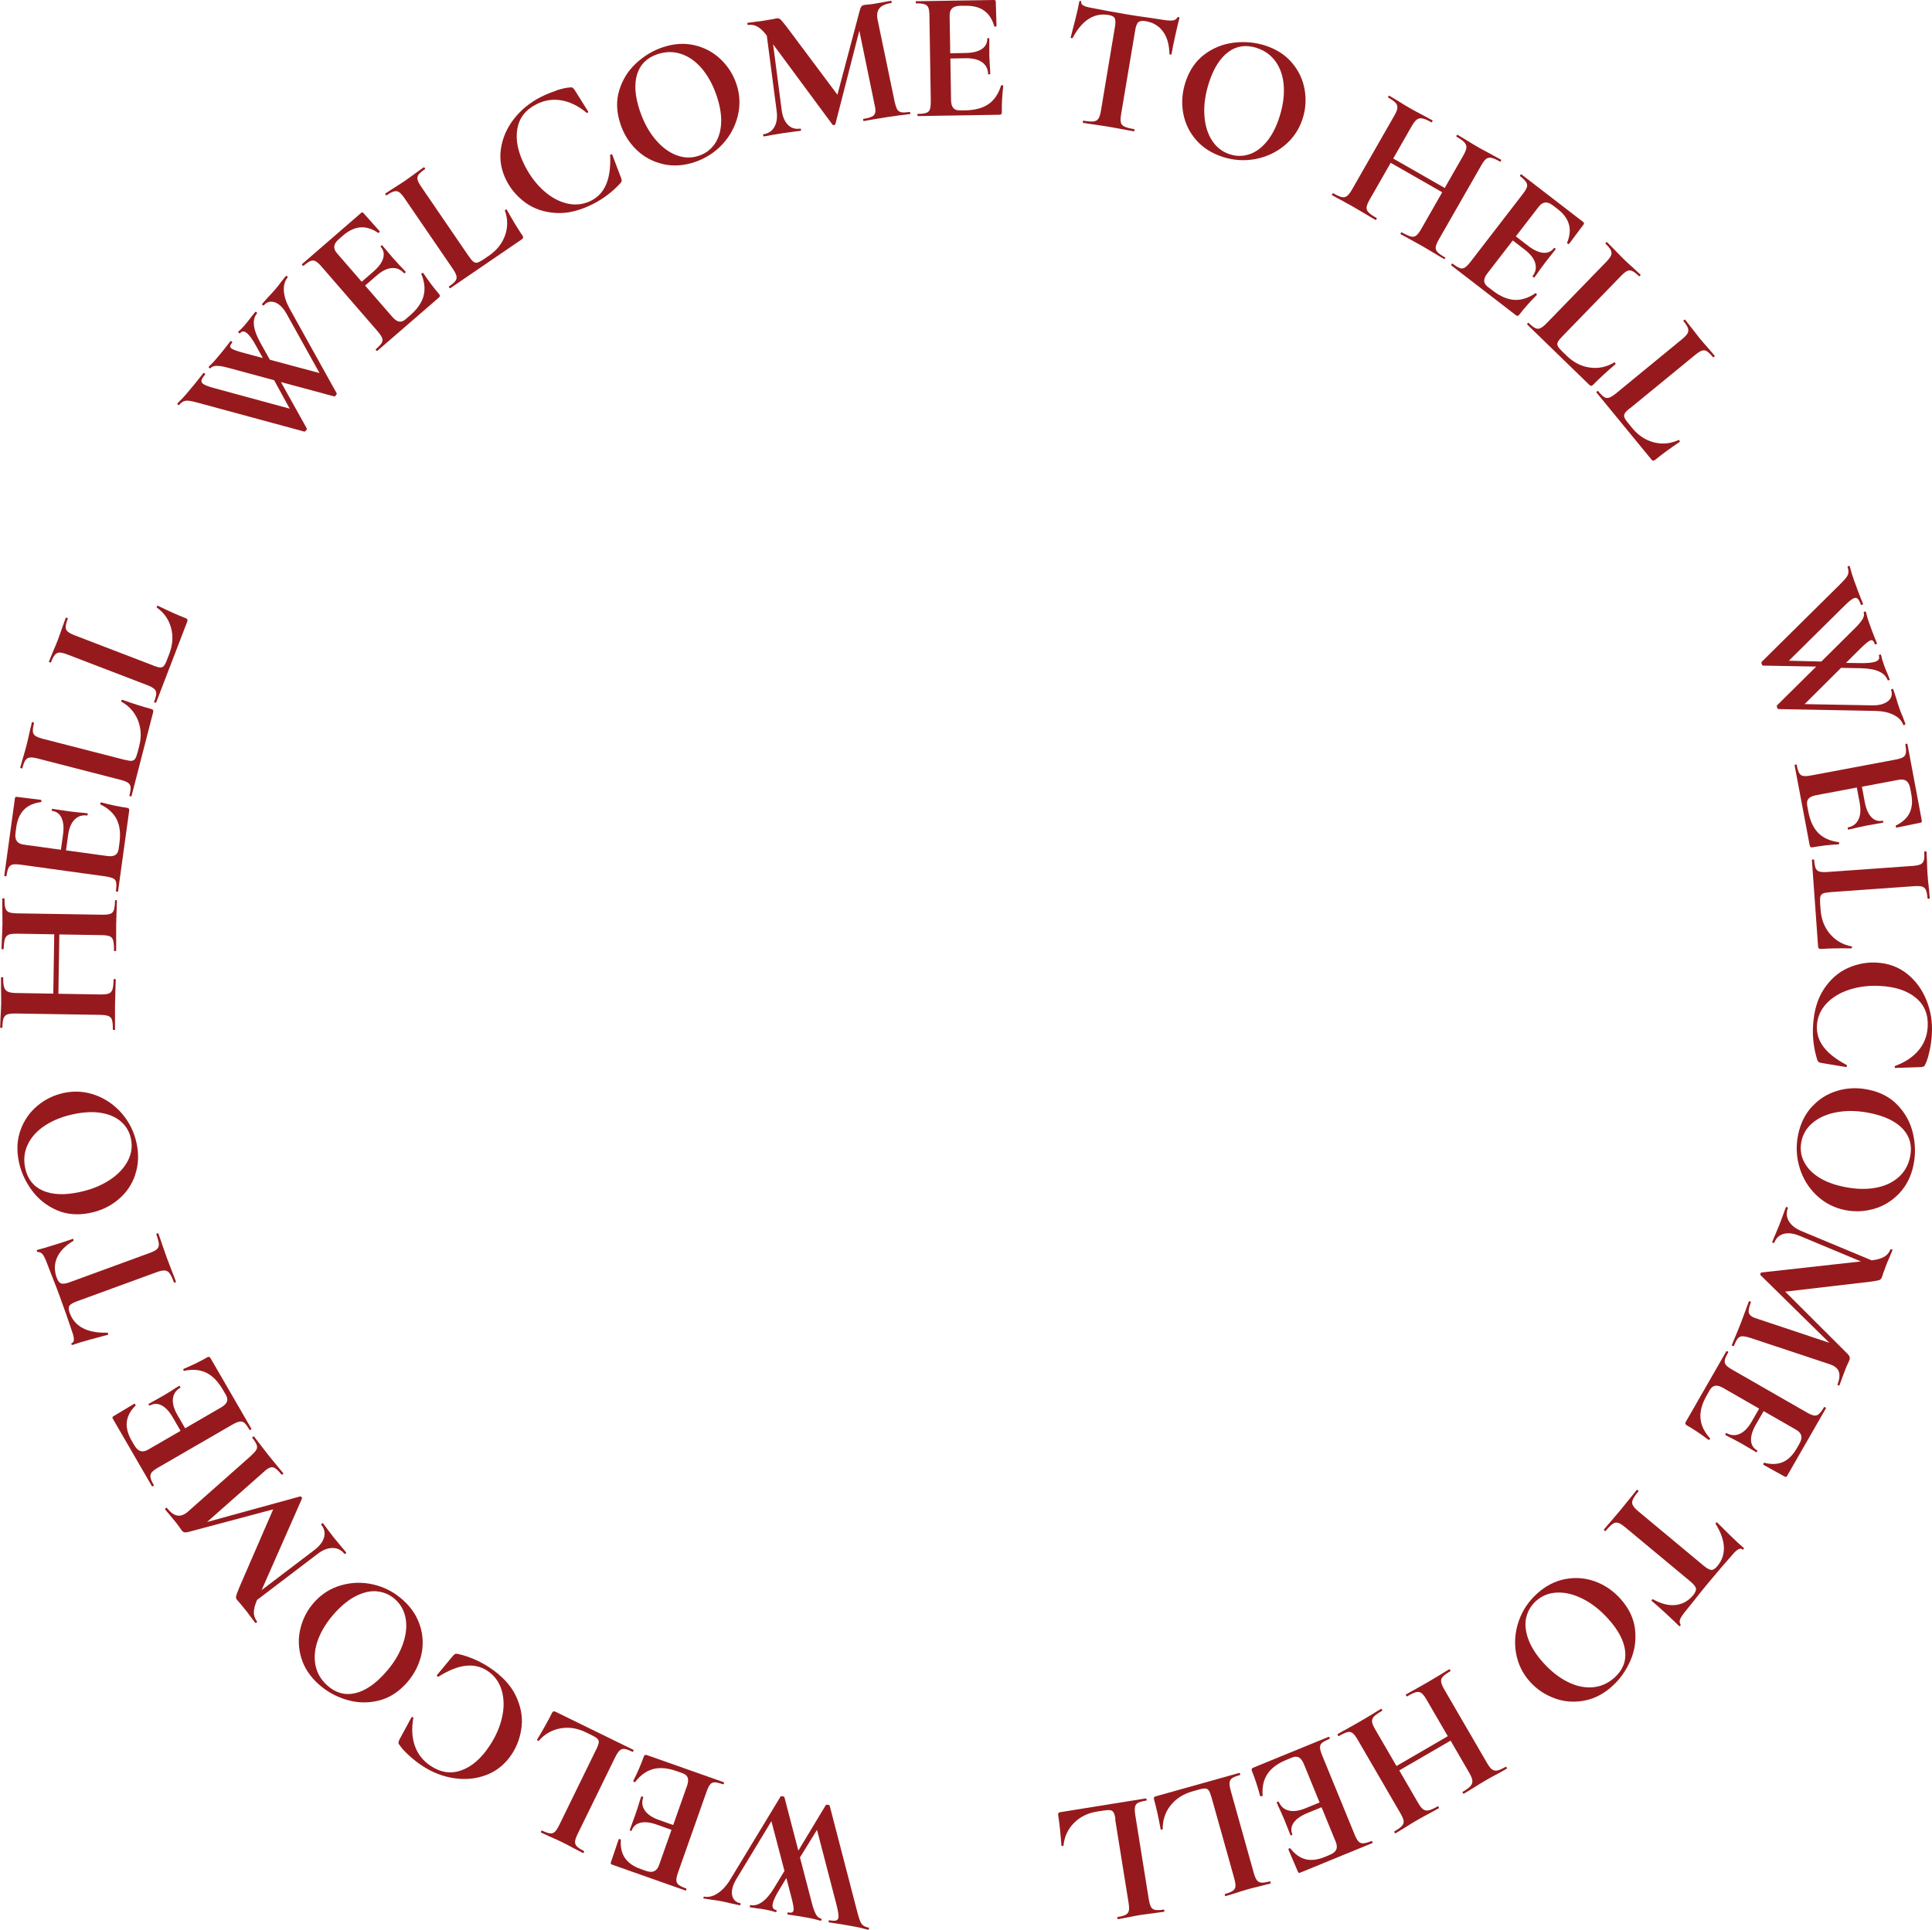 <?xml version="1.0" encoding="UTF-8"?><svg id="Layer_1" xmlns="http://www.w3.org/2000/svg" viewBox="0 0 283.89 283.63"><defs><style>.cls-1{fill:#961a1d;}</style></defs><path class="cls-1" d="M42.19,40.61c.08,.07,.11,.12,.09,.15-.43,.51-.62,1.17-.57,1.98,.05,.81,.33,1.68,.84,2.61l6.92,12.45c.04,.06,0,.16-.11,.3-.12,.14-.21,.19-.27,.16l-7.81-2.11,3.8,6.82c.04,.06,0,.16-.11,.3-.12,.14-.21,.19-.27,.16l-15.59-4.23c-.61-.17-1.07-.27-1.37-.3-.3-.03-.56,0-.77,.09s-.43,.27-.65,.53c-.04,.04-.09,.03-.18-.04-.08-.07-.11-.13-.07-.17,.17-.21,.3-.34,.39-.41,.26-.25,.58-.6,.95-1.03,.78-.92,1.43-1.7,1.94-2.36,.14-.19,.32-.42,.54-.68,.04-.04,.09-.03,.18,.04,.08,.07,.11,.13,.07,.17-.29,.34-.46,.62-.52,.82-.05,.2,0,.38,.19,.53,.23,.2,.82,.43,1.76,.68l11,2.99-2.29-4.18-6.77-1.83c-.69-.19-1.25-.28-1.66-.28-.41,0-.72,.12-.92,.35-.03,.04-.09,.03-.18-.04-.08-.07-.11-.13-.07-.17,.12-.14,.26-.29,.44-.46,.18-.17,.41-.42,.7-.77,.67-.78,1.21-1.44,1.62-1.99,.1-.15,.25-.33,.43-.55,.03-.04,.09-.03,.18,.04,.08,.07,.11,.13,.07,.17-.16,.19-.26,.35-.29,.48s.02,.25,.14,.35c.23,.2,.89,.44,1.97,.72l2.68,.72-.94-1.69c-.52-.97-.99-1.62-1.38-1.96s-.74-.34-1.03,0c-.04,.04-.09,.03-.18-.04-.08-.07-.11-.13-.07-.17,.09-.11,.21-.22,.34-.33,.13-.11,.42-.43,.86-.95,.2-.23,.42-.53,.68-.88l.63-.78s.08,0,.16,.06c.08,.07,.11,.12,.09,.15-.78,.92-.62,2.37,.48,4.35l1.39,2.49,7.3,1.96-4.83-8.69c-.3-.54-.63-.96-.98-1.26-.42-.36-.85-.54-1.28-.54s-.79,.18-1.1,.54c-.04,.04-.09,.03-.18-.04-.08-.07-.11-.13-.07-.17l.83-.93c.45-.47,.85-.91,1.2-1.32,.23-.27,.49-.6,.76-.98l.73-.9s.08,0,.16,.06Z"/><path class="cls-1" d="M61.95,40.19s.09-.06,.14-.07c.05,0,.08,0,.1,0,.78,1.18,1.55,2.2,2.31,3.07,.09,.11,.14,.21,.14,.29,0,.08-.06,.18-.18,.28l-9.02,7.81s-.1,.01-.17-.07c-.07-.08-.09-.14-.04-.18,.44-.38,.72-.69,.86-.92,.14-.24,.16-.49,.05-.74-.1-.26-.33-.59-.68-1l-8.19-9.45c-.35-.41-.65-.68-.88-.81-.23-.13-.48-.15-.75-.04-.27,.1-.61,.34-1.04,.7-.04,.04-.1,.01-.17-.07-.07-.08-.09-.14-.04-.18l8.65-7.5c.14-.12,.26-.12,.36,0l2.39,2.68s0,.08-.06,.16c-.06,.08-.12,.1-.17,.07-.9-.6-1.78-.87-2.62-.8-.85,.07-1.69,.47-2.54,1.2l-.61,.53c-.41,.35-.63,.7-.67,1.04-.04,.34,.1,.7,.42,1.06l3.61,4.16,1.69-1.47c.79-.68,1.28-1.34,1.46-1.98,.19-.64,.07-1.2-.36-1.69-.04-.04-.02-.09,.06-.16,.07-.06,.13-.08,.17-.04l1.57,1.85,.87,.96c.43,.44,.76,.79,1,1.07,.02,.03,0,.08-.09,.15-.08,.07-.13,.09-.16,.06-.48-.56-1.08-.81-1.78-.76-.71,.05-1.46,.42-2.26,1.12l-1.67,1.45,4,4.61c.34,.39,.67,.62,.98,.68,.31,.06,.64-.05,.96-.33l.67-.58c1.06-.92,1.72-1.87,1.98-2.86,.26-.99,.15-2.07-.34-3.24-.02-.03,0-.06,.05-.11Z"/><path class="cls-1" d="M68.93,37.71c.26,.39,.48,.65,.66,.77,.18,.13,.37,.17,.58,.11,.21-.06,.51-.22,.9-.48l.76-.52c1.16-.79,1.95-1.79,2.38-2.98,.43-1.2,.42-2.42-.02-3.67-.02-.03,0-.06,.06-.11,.03-.02,.07-.03,.12-.04,.05,0,.08,0,.09,.02,.87,1.56,1.64,2.83,2.31,3.81,.08,.12,.11,.22,.1,.31-.02,.09-.08,.17-.2,.25l-10.52,7.19s-.07-.01-.14-.1c-.06-.09-.08-.14-.05-.16,.48-.33,.8-.6,.96-.82,.16-.22,.21-.47,.15-.74-.07-.27-.25-.63-.56-1.08l-7.06-10.32c-.3-.45-.57-.74-.79-.9-.22-.15-.48-.19-.75-.12-.28,.07-.65,.26-1.11,.58-.03,.02-.08-.01-.14-.1-.06-.09-.08-.14-.05-.16l1.15-.75c.7-.44,1.28-.81,1.72-1.11s1-.71,1.66-1.2l1.12-.8s.1,0,.16,.09,.07,.15,.02,.18c-.46,.31-.77,.59-.94,.82-.17,.23-.21,.48-.14,.75s.26,.62,.57,1.07l6.98,10.21Z"/><path class="cls-1" d="M81.72,13.3c.83-.27,1.51-.42,2.04-.45,.17-.03,.29-.01,.37,.04,.08,.05,.18,.16,.3,.32l2,3.19s0,.1-.07,.16c-.07,.06-.13,.06-.18,0-1.19-.99-2.42-1.59-3.69-1.81-1.27-.22-2.5-.03-3.7,.59-1.59,.81-2.51,2.02-2.78,3.64-.27,1.61,.1,3.4,1.11,5.38,.75,1.47,1.68,2.7,2.78,3.68,1.1,.98,2.25,1.6,3.48,1.88,1.22,.27,2.38,.13,3.47-.42,1.03-.52,1.77-1.33,2.23-2.43,.46-1.09,.65-2.5,.58-4.23-.02-.07,.02-.12,.12-.15,.1-.03,.16-.02,.18,.03l1.31,3.45c.07,.21,.09,.35,.08,.43s-.07,.18-.18,.32c-1.16,1.26-2.49,2.27-3.99,3.04-1.96,1-3.79,1.45-5.5,1.34-1.71-.1-3.18-.6-4.41-1.47-1.23-.88-2.17-1.97-2.84-3.26-.78-1.52-1.06-3.08-.83-4.67,.23-1.59,.86-3.06,1.9-4.4,1.04-1.34,2.35-2.41,3.92-3.22,.71-.36,1.47-.68,2.3-.95Z"/><path class="cls-1" d="M97.45,24.12c-1.49-.33-2.78-1.02-3.88-2.06-1.1-1.05-1.9-2.32-2.4-3.82-.59-1.76-.65-3.41-.18-4.96,.47-1.55,1.29-2.88,2.47-3.97,1.18-1.1,2.5-1.89,3.95-2.37,1.62-.54,3.17-.64,4.66-.29,1.48,.35,2.76,1.04,3.83,2.06,1.07,1.03,1.84,2.24,2.31,3.64,.52,1.55,.59,3.12,.2,4.69-.39,1.57-1.14,2.96-2.26,4.17-1.12,1.21-2.49,2.08-4.09,2.62-1.59,.53-3.12,.63-4.61,.3Zm7.54-2.92c.57-.81,.9-1.82,.97-3.03,.07-1.21-.14-2.56-.64-4.04-.52-1.57-1.23-2.89-2.12-3.97-.89-1.08-1.91-1.82-3.05-2.21-1.14-.4-2.31-.39-3.53,.01-1.55,.52-2.55,1.5-3,2.95-.45,1.45-.32,3.22,.38,5.32,.55,1.66,1.3,3.05,2.24,4.19,.94,1.14,1.97,1.93,3.1,2.37,1.12,.44,2.24,.48,3.35,.1,.96-.32,1.72-.88,2.3-1.69Z"/><path class="cls-1" d="M133.77,16.58c.02,.11,0,.16-.03,.17-.6,.09-1.09,.16-1.45,.19l-1.98,.28-2,.33c-.34,.07-.8,.15-1.38,.24-.05,0-.09-.04-.1-.15-.02-.11,0-.16,.06-.17,.75-.11,1.24-.28,1.48-.5,.24-.22,.32-.61,.23-1.18l-.1-.45-2.23-10.83-3.52,13.73c-.02,.08-.09,.12-.2,.14-.11,.02-.18,0-.23-.07l-8.72-11.8,1.26,9.67c.13,.96,.44,1.69,.92,2.17s1.09,.67,1.82,.55c.05,0,.09,.04,.1,.15,.02,.11,0,.16-.06,.17-.48,.07-.85,.12-1.12,.15l-1.47,.2-1.68,.28c-.28,.06-.66,.13-1.14,.2-.05,0-.09-.04-.1-.15-.02-.11,0-.16,.06-.17,.73-.11,1.27-.48,1.61-1.09,.34-.62,.45-1.4,.32-2.34l-1.45-11.09-.03-.02c-.46-.6-.9-1.03-1.33-1.27-.43-.24-.89-.33-1.39-.25-.05,0-.09-.04-.1-.15-.02-.11,0-.16,.06-.17l1.26-.17c.25-.02,.57-.06,.96-.12l1.41-.24c.16-.04,.36-.08,.61-.12,.23-.04,.42,.02,.57,.16s.44,.49,.87,1.04l7.49,10.02,3.29-12.41c.07-.27,.15-.46,.25-.57,.1-.12,.25-.19,.44-.22,.16-.02,.34-.04,.55-.06,.21-.01,.44-.04,.71-.08l1.57-.27c.25-.06,.6-.12,1.06-.19,.05,0,.09,.04,.1,.15,.02,.11,0,.16-.06,.17-.84,.13-1.42,.39-1.74,.79-.32,.4-.41,.95-.27,1.65l2.5,12.02c.12,.55,.25,.94,.38,1.17,.14,.23,.34,.38,.61,.43,.27,.05,.68,.03,1.23-.05,.04,0,.06,.05,.08,.15Z"/><path class="cls-1" d="M147.2,12.51c.05,0,.1,.01,.15,.04,.05,.03,.07,.05,.07,.07-.16,1.41-.23,2.69-.21,3.84,0,.14-.02,.25-.08,.31s-.16,.1-.32,.1l-11.93,.19c-.05,0-.08-.05-.08-.16,0-.11,.02-.16,.08-.16,.58,0,.99-.06,1.25-.16,.26-.09,.43-.27,.52-.54,.09-.26,.12-.66,.12-1.2l-.2-12.5c0-.54-.06-.94-.15-1.19-.09-.25-.28-.42-.55-.52-.27-.09-.69-.14-1.24-.13-.05,0-.08-.05-.08-.16s.02-.16,.08-.16L146.05,0c.18,0,.27,.08,.27,.24l.11,3.59s-.05,.06-.15,.08-.16,0-.18-.05c-.3-1.04-.8-1.81-1.5-2.3-.69-.49-1.6-.73-2.71-.71h-.81c-.54,.02-.93,.15-1.18,.38-.25,.24-.37,.6-.36,1.09l.09,5.51,2.24-.04c1.04-.02,1.84-.21,2.39-.58,.55-.37,.82-.88,.81-1.53,0-.05,.05-.08,.15-.08,.1,0,.15,.02,.15,.08v2.43l.06,1.3c.05,.61,.07,1.1,.08,1.46,0,.04-.05,.05-.16,.06-.11,0-.16-.02-.16-.05-.01-.74-.3-1.31-.88-1.73-.57-.41-1.39-.61-2.45-.59l-2.21,.04,.1,6.1c0,.52,.11,.91,.32,1.16,.2,.25,.52,.37,.95,.36h.89c1.4-.04,2.52-.34,3.36-.93,.84-.59,1.44-1.49,1.82-2.7,0-.04,.04-.05,.11-.06Z"/><path class="cls-1" d="M157.62,5.57c-.03,.05-.08,.06-.17,.04s-.13-.06-.12-.12c.19-.7,.42-1.6,.7-2.72,.28-1.11,.46-1.95,.56-2.52,.01-.09,.07-.12,.17-.11,.1,.02,.14,.07,.12,.16-.07,.39,.41,.67,1.42,.84,1.52,.31,3.3,.63,5.34,.98,1.05,.18,2.16,.34,3.34,.5l1.82,.28c.67,.11,1.17,.15,1.5,.11,.33-.04,.55-.18,.69-.43,.03-.07,.09-.09,.19-.08,.1,.02,.14,.06,.13,.13-.14,.52-.34,1.37-.6,2.53-.26,1.16-.45,2.1-.57,2.81,0,.05-.06,.07-.15,.06-.09-.02-.14-.05-.15-.11-.04-1.41-.36-2.52-.98-3.33-.61-.81-1.45-1.3-2.52-1.48-.51-.09-.88-.03-1.08,.16-.21,.19-.36,.6-.46,1.22l-2.06,12.28c-.09,.55-.11,.96-.04,1.23,.06,.27,.24,.47,.53,.61,.29,.14,.76,.26,1.42,.37,.05,0,.07,.07,.05,.17s-.05,.16-.11,.15c-.64-.11-1.14-.2-1.51-.28l-2.21-.4-2.16-.33c-.38-.04-.89-.12-1.55-.23-.05,0-.07-.07-.05-.17,.02-.11,.05-.16,.11-.15,.64,.11,1.12,.14,1.45,.11,.33-.04,.57-.17,.73-.41,.16-.24,.28-.62,.37-1.16l2.06-12.33c.1-.6,.09-1.03-.03-1.27s-.43-.4-.93-.48c-2.11-.35-3.86,.77-5.25,3.36Z"/><path class="cls-1" d="M175.77,20.58c-1-1.14-1.64-2.46-1.91-3.96-.27-1.49-.16-3,.32-4.5,.57-1.77,1.5-3.14,2.79-4.11s2.74-1.55,4.34-1.74,3.13-.05,4.59,.42c1.63,.52,2.94,1.36,3.93,2.52,.99,1.16,1.61,2.47,1.87,3.93,.26,1.46,.16,2.9-.29,4.3-.5,1.56-1.37,2.86-2.61,3.9-1.24,1.04-2.67,1.71-4.29,2.03-1.62,.31-3.24,.21-4.85-.31-1.59-.51-2.89-1.34-3.9-2.48Zm7.8,2.1c.94-.31,1.8-.94,2.57-1.87,.77-.93,1.4-2.15,1.87-3.64,.5-1.58,.72-3.06,.63-4.46-.08-1.4-.46-2.59-1.15-3.59s-1.63-1.69-2.85-2.08c-1.56-.5-2.95-.3-4.16,.61-1.22,.91-2.16,2.41-2.84,4.52-.53,1.66-.76,3.23-.67,4.7,.08,1.47,.45,2.72,1.1,3.74,.65,1.02,1.53,1.71,2.64,2.07,.96,.31,1.91,.31,2.85,0Z"/><path class="cls-1" d="M212.35,37.97c-.05,.09-.1,.13-.15,.1-.55-.31-.98-.57-1.3-.77l-1.79-1.06-2.12-1.18c-.29-.15-.68-.36-1.16-.63-.05-.03-.04-.09,0-.18s.1-.13,.15-.1c.58,.33,1.02,.53,1.33,.61s.57,.03,.79-.14c.22-.17,.47-.49,.74-.97l3.08-5.39-7.57-4.33-3.08,5.39c-.27,.47-.42,.84-.46,1.12-.04,.28,.06,.54,.28,.77,.22,.23,.62,.51,1.2,.84,.03,.02,.02,.07-.03,.17s-.1,.13-.13,.11c-.55-.31-.98-.57-1.3-.77l-2.03-1.19-1.77-.98c-.32-.16-.76-.4-1.3-.71-.03-.02-.02-.07,.03-.17s.1-.13,.13-.11c.55,.31,.97,.5,1.26,.57s.55,.01,.78-.16,.47-.49,.74-.96l6.21-10.85c.27-.47,.42-.84,.45-1.11s-.05-.52-.24-.75c-.19-.22-.56-.49-1.09-.79-.05-.03-.04-.09,0-.18,.05-.09,.1-.13,.15-.1l1.25,.75c.7,.44,1.27,.79,1.71,1.04,.59,.34,1.29,.72,2.09,1.13l1.3,.71s.02,.07-.03,.17-.1,.13-.13,.11c-.56-.32-1-.51-1.32-.57-.32-.06-.59,0-.83,.17s-.48,.49-.75,.96l-2.72,4.76,7.57,4.33,2.72-4.76c.27-.47,.42-.84,.46-1.12,.04-.28-.05-.54-.26-.79s-.61-.53-1.18-.86c-.05-.03-.04-.09,0-.18s.1-.13,.15-.1l1.14,.68c.76,.48,1.46,.9,2.08,1.25,.42,.24,1.03,.57,1.83,.99l1.33,.73s.04,.09,0,.18-.1,.13-.15,.1c-.53-.3-.95-.49-1.26-.55s-.57,0-.78,.16-.45,.49-.72,.96l-6.21,10.85c-.27,.47-.42,.84-.47,1.12-.04,.28,.04,.52,.24,.75,.21,.22,.58,.49,1.13,.8,.05,.03,.04,.09,0,.18Z"/><path class="cls-1" d="M225.72,43.14s.07,.07,.09,.12c.02,.05,.02,.08,.01,.09-1,1-1.85,1.96-2.55,2.87-.09,.11-.17,.18-.25,.2s-.19-.02-.31-.12l-9.45-7.29s-.03-.09,.03-.18c.07-.09,.12-.11,.16-.08,.46,.35,.82,.57,1.08,.66,.26,.09,.51,.06,.74-.1,.23-.15,.51-.44,.84-.87l7.63-9.9c.33-.43,.54-.77,.62-1.02,.08-.25,.05-.5-.11-.75s-.45-.54-.89-.88c-.04-.03-.03-.09,.04-.18,.07-.09,.12-.11,.16-.08l9.07,6.99c.14,.11,.16,.23,.07,.36l-2.15,2.88s-.08,.02-.17-.03c-.09-.05-.12-.1-.11-.15,.41-1,.5-1.91,.26-2.73s-.79-1.57-1.68-2.25l-.64-.49c-.43-.33-.81-.48-1.15-.45-.34,.03-.66,.24-.96,.62l-3.36,4.36,1.78,1.37c.83,.64,1.57,.98,2.23,1.04,.66,.06,1.19-.17,1.59-.69,.03-.04,.09-.03,.17,.03s.1,.11,.07,.15l-1.5,1.91-.77,1.04c-.35,.51-.63,.9-.85,1.19-.02,.03-.08,0-.16-.06-.09-.07-.12-.11-.1-.14,.45-.58,.58-1.22,.39-1.9-.19-.68-.71-1.35-1.55-1.99l-1.75-1.35-3.73,4.83c-.32,.41-.48,.78-.47,1.1,0,.32,.18,.61,.52,.88l.71,.54c1.11,.86,2.18,1.32,3.2,1.38,1.02,.06,2.06-.27,3.11-.98,.02-.03,.06-.02,.12,.02Z"/><path class="cls-1" d="M229.53,49.48c-.33,.34-.54,.6-.63,.8-.09,.2-.09,.4,0,.59,.1,.2,.32,.46,.65,.78l.66,.64c1.01,.98,2.14,1.56,3.4,1.73,1.26,.18,2.45-.07,3.59-.75,.03-.03,.06-.01,.12,.04,.03,.02,.04,.06,.06,.11s.01,.08,0,.1c-1.36,1.17-2.45,2.17-3.28,3.03-.1,.1-.2,.16-.28,.16-.09,0-.19-.05-.29-.15l-9.14-8.88s0-.08,.07-.15c.08-.08,.13-.1,.15-.08,.41,.4,.75,.66,1,.78s.5,.12,.75,0c.25-.12,.57-.37,.94-.76l8.71-8.97c.38-.39,.62-.71,.72-.96,.1-.25,.09-.5-.03-.76-.12-.26-.39-.58-.79-.97-.03-.02,0-.08,.07-.15s.13-.1,.15-.08l.97,.98c.57,.6,1.05,1.09,1.43,1.47,.39,.38,.89,.84,1.51,1.39l1.01,.94s.02,.1-.05,.17-.13,.1-.17,.06c-.4-.39-.73-.64-1-.76-.26-.12-.52-.11-.76,.01-.25,.12-.56,.38-.93,.77l-8.61,8.87Z"/><path class="cls-1" d="M239.46,60.02c-.36,.3-.6,.54-.71,.73-.11,.19-.13,.38-.06,.59,.08,.21,.26,.49,.56,.85l.58,.71c.89,1.09,1.95,1.79,3.18,2.11,1.23,.32,2.44,.21,3.65-.34,.03-.02,.06,0,.11,.05,.02,.03,.04,.07,.05,.12s0,.08,0,.1c-1.48,1-2.68,1.88-3.6,2.64-.11,.09-.21,.13-.3,.12-.09,0-.18-.07-.27-.18l-8.08-9.85s0-.08,.09-.14c.08-.07,.14-.09,.16-.06,.37,.45,.67,.74,.9,.89s.48,.17,.75,.08c.26-.09,.61-.31,1.02-.65l9.66-7.93c.42-.34,.69-.63,.82-.87,.13-.24,.15-.49,.06-.76-.09-.27-.32-.62-.67-1.05-.02-.03,0-.08,.09-.14,.08-.07,.14-.09,.16-.06l.85,1.08c.5,.66,.92,1.2,1.26,1.62,.34,.42,.79,.94,1.34,1.55l.89,1.05s0,.1-.07,.17c-.08,.07-.14,.08-.18,.04-.35-.43-.66-.72-.9-.87-.25-.15-.5-.17-.76-.07-.26,.1-.6,.32-1.01,.66l-9.56,7.84Z"/><path class="cls-1" d="M279.85,106.56c-.1,.04-.16,.04-.17,0-.22-.63-.7-1.12-1.43-1.49s-1.62-.56-2.68-.58l-14.24-.27c-.07,0-.14-.07-.2-.24-.06-.17-.06-.28,0-.32l5.75-5.69-7.81-.14c-.07,0-.14-.07-.2-.24-.06-.17-.06-.28,0-.32l11.48-11.36c.45-.45,.77-.79,.95-1.04,.18-.25,.28-.48,.31-.71,.02-.23-.02-.5-.13-.83-.02-.05,.02-.09,.13-.13,.1-.04,.16-.03,.18,.02,.09,.25,.14,.44,.16,.54,.09,.35,.22,.8,.42,1.34,.4,1.14,.76,2.09,1.07,2.86,.09,.21,.2,.48,.31,.81,.02,.05-.02,.09-.13,.13s-.16,.03-.18-.02c-.15-.42-.3-.71-.45-.86-.15-.15-.33-.18-.55-.11-.29,.1-.78,.49-1.47,1.18l-8.11,8.02,4.77,.12,4.98-4.94c.51-.5,.87-.94,1.08-1.3,.21-.36,.26-.68,.16-.97-.02-.05,.02-.09,.13-.13,.1-.04,.16-.03,.18,.02,.06,.17,.12,.37,.17,.61,.06,.24,.16,.57,.31,.99,.34,.97,.64,1.77,.9,2.4,.08,.16,.16,.38,.26,.65,.02,.05-.02,.09-.13,.13s-.16,.03-.18-.02c-.08-.24-.18-.4-.27-.49-.1-.09-.22-.11-.38-.05-.29,.1-.83,.55-1.62,1.34l-1.97,1.96,1.93,.03c1.1,.03,1.89-.04,2.39-.21s.66-.47,.51-.9c-.02-.05,.02-.09,.13-.13,.1-.04,.16-.03,.18,.02,.05,.14,.09,.29,.12,.46,.03,.17,.16,.58,.39,1.22,.1,.29,.24,.63,.42,1.03l.36,.93s-.03,.07-.13,.1c-.1,.04-.16,.04-.17,0-.4-1.14-1.74-1.73-4-1.77l-2.85-.05-5.36,5.33,9.94,.18c.61,.01,1.14-.06,1.58-.22,.53-.19,.9-.46,1.11-.83,.21-.37,.24-.78,.08-1.22-.02-.05,.02-.09,.13-.13,.1-.04,.16-.03,.18,.02l.39,1.18c.18,.62,.36,1.19,.54,1.7,.12,.34,.27,.72,.46,1.15l.41,1.09s-.03,.07-.13,.1Z"/><path class="cls-1" d="M270.26,123.86c0,.05,0,.1-.01,.15-.02,.05-.04,.08-.05,.08-1.41,.08-2.69,.23-3.82,.44-.14,.03-.25,.02-.32-.02s-.12-.14-.15-.3l-2.21-11.73c0-.05,.04-.09,.14-.11s.16,0,.17,.05c.11,.57,.23,.97,.37,1.21,.14,.24,.34,.38,.61,.42,.27,.04,.67,.01,1.21-.09l12.29-2.31c.53-.1,.91-.22,1.14-.35,.23-.14,.37-.34,.42-.63,.05-.28,.02-.7-.08-1.25,0-.05,.04-.09,.14-.11,.11-.02,.16,0,.17,.05l2.11,11.25c.03,.18-.03,.28-.19,.31l-3.52,.72s-.07-.04-.11-.13c-.04-.09-.03-.16,.02-.18,.97-.48,1.64-1.1,2.01-1.86,.37-.77,.45-1.7,.24-2.79l-.15-.8c-.1-.53-.29-.9-.56-1.1-.28-.2-.65-.26-1.13-.17l-5.41,1.02,.41,2.2c.19,1.03,.52,1.78,.97,2.26s1,.66,1.64,.54c.05-.01,.09,.03,.11,.13,.02,.1,0,.15-.05,.16l-2.39,.42-1.27,.27c-.59,.15-1.07,.26-1.42,.32-.04,0-.06-.04-.08-.15-.02-.11-.01-.16,.02-.17,.73-.14,1.24-.52,1.55-1.16,.31-.64,.37-1.48,.17-2.52l-.41-2.18-6,1.13c-.51,.1-.88,.26-1.09,.51-.21,.24-.28,.57-.2,1l.16,.88c.26,1.38,.75,2.43,1.47,3.16s1.71,1.17,2.97,1.34c.04,0,.06,.03,.07,.1Z"/><path class="cls-1" d="M268.88,131.14c-.47,.03-.8,.09-1,.18s-.33,.24-.39,.45c-.06,.21-.07,.55-.04,1.02l.07,.92c.1,1.4,.56,2.59,1.38,3.56s1.88,1.58,3.18,1.83c.04,0,.06,.03,.06,.1,0,.04,0,.08-.03,.12-.02,.05-.04,.07-.06,.07-1.79-.03-3.28,0-4.46,.08-.14,.01-.25-.01-.32-.07s-.11-.16-.12-.3l-.91-12.71s.05-.06,.16-.07c.11,0,.16,0,.17,.04,.04,.57,.12,.99,.22,1.24,.11,.25,.3,.42,.56,.5,.27,.08,.67,.1,1.21,.06l12.47-.89c.54-.04,.93-.12,1.17-.23,.24-.12,.41-.31,.49-.59s.1-.69,.06-1.25c0-.04,.05-.06,.16-.07,.11,0,.16,0,.17,.04l.07,1.38c.02,.83,.05,1.51,.09,2.05,.04,.54,.1,1.22,.2,2.04l.12,1.37c0,.05-.05,.08-.16,.09-.11,0-.16-.02-.17-.07-.04-.56-.12-.97-.24-1.23-.12-.26-.31-.43-.58-.5-.27-.07-.67-.09-1.21-.05l-12.33,.88Z"/><path class="cls-1" d="M283.53,154.45c-.18,.86-.39,1.52-.63,1.99-.06,.16-.14,.26-.22,.3-.08,.04-.23,.07-.42,.1l-3.76,.12c-.05,0-.09-.05-.1-.14-.01-.09,.02-.14,.09-.16,1.45-.54,2.59-1.29,3.42-2.28,.83-.98,1.28-2.15,1.35-3.5,.09-1.78-.49-3.19-1.75-4.23-1.26-1.04-3-1.62-5.21-1.74-1.65-.09-3.18,.1-4.57,.55-1.39,.46-2.52,1.14-3.37,2.06-.85,.92-1.31,1.99-1.38,3.21-.06,1.15,.26,2.2,.98,3.15,.72,.95,1.84,1.82,3.36,2.63,.07,.02,.09,.08,.07,.18-.02,.1-.06,.15-.12,.14l-3.64-.6c-.21-.05-.35-.1-.41-.14-.06-.05-.12-.16-.19-.32-.51-1.63-.72-3.29-.62-4.98,.12-2.19,.65-4,1.6-5.43,.95-1.43,2.11-2.45,3.49-3.07,1.38-.62,2.79-.89,4.25-.81,1.71,.09,3.19,.63,4.46,1.63,1.26,1,2.21,2.28,2.85,3.86,.64,1.58,.91,3.24,.81,5-.04,.79-.15,1.61-.33,2.47Z"/><path class="cls-1" d="M266.28,162.63c1.03-1.12,2.27-1.89,3.73-2.32,1.46-.43,2.96-.48,4.51-.16,1.82,.37,3.28,1.15,4.38,2.34,1.11,1.18,1.84,2.56,2.2,4.13s.38,3.11,.07,4.6c-.34,1.67-1.04,3.07-2.09,4.17-1.05,1.11-2.28,1.87-3.71,2.28s-2.86,.47-4.31,.17c-1.6-.33-2.99-1.06-4.16-2.18-1.17-1.12-1.99-2.47-2.47-4.05-.48-1.58-.55-3.2-.21-4.85,.34-1.64,1.02-3.02,2.05-4.14Zm-1.26,7.98c.41,.9,1.12,1.69,2.13,2.36,1.01,.67,2.28,1.16,3.82,1.47,1.62,.33,3.12,.39,4.5,.16s2.53-.74,3.44-1.52c.92-.79,1.5-1.8,1.76-3.06,.33-1.6-.02-2.96-1.05-4.08-1.03-1.11-2.63-1.89-4.8-2.34-1.71-.35-3.29-.41-4.75-.16-1.46,.24-2.66,.74-3.6,1.49-.95,.75-1.54,1.7-1.77,2.85-.2,.99-.1,1.93,.31,2.83Z"/><path class="cls-1" d="M254.6,197.82c-.1-.04-.14-.08-.13-.11,.22-.57,.41-1.02,.56-1.35l.75-1.85,.71-1.9c.11-.33,.27-.76,.49-1.32,.02-.05,.08-.06,.18-.02s.14,.08,.12,.13c-.28,.7-.38,1.21-.31,1.53,.07,.32,.37,.58,.91,.79l.44,.14,10.49,3.5-10.11-9.94c-.05-.06-.06-.14-.02-.24,.04-.1,.1-.15,.18-.16l14.58-1.62-9-3.76c-.9-.37-1.68-.47-2.34-.29s-1.12,.61-1.39,1.3c-.02,.05-.08,.06-.18,.02-.1-.04-.14-.08-.12-.13,.18-.45,.32-.8,.44-1.05l.57-1.37,.6-1.59c.09-.27,.22-.64,.4-1.09,.02-.05,.08-.06,.18-.02,.1,.04,.14,.08,.12,.13-.27,.69-.22,1.33,.14,1.94,.36,.61,.98,1.09,1.87,1.46l10.32,4.3,.04-.02c.75-.09,1.34-.26,1.77-.51,.43-.25,.73-.61,.92-1.08,.02-.05,.08-.06,.18-.02,.1,.04,.14,.08,.12,.13l-.49,1.17c-.11,.23-.24,.53-.38,.9l-.5,1.34c-.04,.16-.11,.35-.2,.59-.09,.22-.23,.36-.42,.41-.2,.06-.64,.13-1.34,.23l-12.43,1.45,9.09,9.07c.2,.19,.32,.36,.37,.51,.05,.15,.04,.31-.03,.49-.06,.15-.13,.32-.23,.51-.09,.19-.19,.41-.29,.66l-.56,1.49c-.08,.24-.2,.58-.37,1.02-.02,.05-.08,.06-.18,.02-.1-.04-.14-.08-.12-.13,.31-.79,.37-1.42,.19-1.9s-.61-.83-1.3-1.06l-11.65-3.87c-.53-.17-.93-.25-1.21-.25s-.5,.11-.67,.32c-.18,.21-.37,.58-.57,1.09-.01,.03-.07,.03-.17,0Z"/><path class="cls-1" d="M251.27,211.5s-.06,.08-.11,.11-.08,.03-.09,.03c-1.13-.86-2.19-1.57-3.19-2.14-.12-.07-.2-.15-.23-.22-.03-.08,0-.19,.08-.33l5.94-10.35s.09-.04,.18,.01,.13,.1,.1,.15c-.29,.5-.46,.88-.51,1.16-.05,.27,.01,.51,.19,.72,.18,.21,.51,.45,.98,.71l10.84,6.22c.47,.27,.83,.43,1.1,.47,.26,.05,.5-.02,.72-.21,.22-.19,.47-.52,.75-1,.03-.05,.09-.04,.18,.01s.13,.1,.1,.15l-5.7,9.93c-.09,.16-.2,.19-.34,.11l-3.14-1.74s-.03-.08,0-.17c.03-.1,.08-.14,.13-.13,1.05,.27,1.96,.23,2.74-.11,.78-.34,1.44-1,2-1.96l.4-.7c.27-.47,.37-.87,.29-1.21-.08-.33-.33-.62-.75-.87l-4.78-2.74-1.12,1.94c-.52,.91-.76,1.69-.73,2.35,.03,.66,.33,1.16,.89,1.48,.05,.03,.04,.08,0,.17s-.1,.12-.14,.09l-2.09-1.23-1.14-.62c-.55-.27-.98-.5-1.29-.68-.03-.02-.02-.07,.03-.17,.05-.09,.1-.13,.13-.11,.64,.37,1.28,.41,1.93,.13,.65-.28,1.24-.88,1.77-1.8l1.1-1.92-5.29-3.04c-.45-.26-.84-.37-1.16-.32-.32,.05-.58,.26-.8,.63l-.44,.77c-.7,1.22-1.01,2.34-.93,3.36,.08,1.02,.54,2,1.39,2.95,.03,.02,.03,.06,0,.12Z"/><path class="cls-1" d="M252.1,223.97s-.01-.1,.05-.17c.07-.06,.12-.08,.16-.04,.51,.52,1.17,1.17,1.99,1.97,.82,.8,1.45,1.38,1.9,1.75,.07,.06,.07,.12,0,.2s-.13,.09-.2,.03c-.3-.25-.78,.01-1.44,.8-1.03,1.16-2.21,2.53-3.53,4.12-.68,.82-1.39,1.69-2.12,2.63l-1.15,1.43c-.44,.53-.72,.94-.86,1.24-.13,.3-.12,.57,.03,.81,.04,.06,.03,.13-.03,.2-.06,.08-.12,.09-.18,.04-.38-.39-1.01-.98-1.88-1.79s-1.59-1.44-2.14-1.9c-.04-.03-.03-.09,.02-.16s.11-.09,.17-.07c1.24,.68,2.36,.96,3.36,.83,1-.12,1.85-.6,2.54-1.43,.33-.4,.47-.74,.41-1.01s-.34-.61-.82-1.02l-9.57-7.96c-.43-.36-.78-.57-1.04-.65s-.53-.03-.79,.15c-.27,.18-.61,.52-1.04,1.03-.04,.04-.09,.03-.18-.04-.08-.07-.11-.12-.07-.17,.41-.5,.75-.89,1-1.17l1.45-1.71,1.38-1.7c.23-.3,.56-.71,.98-1.22,.03-.04,.09-.03,.18,.04,.08,.07,.11,.12,.07,.17-.42,.5-.69,.9-.82,1.2-.13,.3-.14,.58,0,.83,.13,.26,.4,.56,.81,.9l9.61,8c.47,.39,.84,.59,1.11,.61s.57-.17,.89-.56c1.37-1.65,1.28-3.72-.26-6.23Z"/><path class="cls-1" d="M229.99,232.09c1.49-.29,2.95-.18,4.38,.34,1.43,.52,2.67,1.37,3.73,2.54,1.24,1.38,1.96,2.87,2.15,4.48,.19,1.61-.03,3.15-.68,4.63s-1.53,2.73-2.67,3.75c-1.27,1.15-2.65,1.86-4.15,2.13-1.5,.27-2.95,.16-4.34-.36-1.39-.51-2.59-1.31-3.58-2.41-1.1-1.22-1.78-2.62-2.06-4.21-.28-1.59-.14-3.17,.4-4.73,.54-1.56,1.45-2.91,2.7-4.04,1.24-1.12,2.61-1.83,4.1-2.12Zm-5.74,5.69c-.2,.97-.09,2.02,.33,3.16s1.15,2.29,2.2,3.45c1.11,1.23,2.29,2.16,3.54,2.79,1.25,.63,2.47,.9,3.68,.81s2.28-.57,3.23-1.42c1.22-1.1,1.74-2.4,1.57-3.91-.17-1.51-1-3.08-2.48-4.72-1.17-1.3-2.41-2.28-3.73-2.94-1.32-.67-2.58-.98-3.79-.93s-2.24,.46-3.11,1.25c-.75,.68-1.22,1.5-1.43,2.47Z"/><path class="cls-1" d="M196.58,255.04c-.05-.09-.06-.15-.01-.18,.54-.32,.99-.56,1.32-.74l1.81-1.02,2.09-1.24c.27-.18,.65-.41,1.13-.69,.05-.03,.1,0,.15,.1,.05,.09,.06,.15,.01,.18-.58,.33-.97,.62-1.19,.85s-.31,.48-.28,.76c.03,.27,.19,.65,.47,1.13l3.12,5.37,7.54-4.38-3.12-5.37c-.27-.47-.52-.79-.74-.96-.22-.17-.49-.22-.8-.14-.31,.08-.75,.28-1.33,.62-.03,.02-.07-.02-.13-.11-.05-.09-.07-.15-.03-.17,.54-.32,.98-.56,1.32-.74l2.04-1.16,1.74-1.04c.3-.2,.73-.45,1.27-.77,.03-.02,.07,.02,.13,.11,.05,.09,.07,.15,.04,.17-.54,.32-.92,.58-1.12,.81-.2,.22-.29,.47-.25,.75,.04,.28,.19,.65,.46,1.12l6.28,10.81c.27,.47,.52,.78,.74,.95,.22,.16,.48,.22,.77,.16,.29-.06,.7-.24,1.23-.54,.05-.03,.1,0,.15,.1,.05,.09,.06,.15,.01,.18l-1.27,.71c-.73,.38-1.32,.7-1.75,.96-.59,.34-1.27,.76-2.03,1.24l-1.27,.77s-.07-.02-.13-.11c-.05-.09-.07-.15-.03-.17,.56-.33,.95-.61,1.16-.86,.21-.25,.3-.51,.27-.8-.03-.29-.18-.66-.45-1.13l-2.75-4.74-7.54,4.38,2.75,4.74c.27,.47,.52,.79,.74,.96,.22,.17,.5,.23,.81,.17,.32-.06,.77-.26,1.34-.59,.05-.03,.1,0,.15,.1,.05,.09,.06,.15,.01,.18l-1.16,.64c-.8,.42-1.51,.81-2.13,1.17-.42,.24-1.01,.61-1.77,1.09l-1.29,.78s-.1,0-.15-.1c-.05-.09-.06-.15-.01-.18,.53-.31,.9-.58,1.1-.81,.21-.24,.29-.49,.25-.75s-.2-.63-.47-1.1l-6.28-10.81c-.27-.47-.52-.79-.73-.96-.22-.18-.47-.23-.77-.16-.29,.07-.71,.26-1.26,.58-.05,.03-.1,0-.15-.1Z"/><path class="cls-1" d="M185.41,263.99s-.1,.03-.15,.02-.08-.02-.09-.04c-.37-1.37-.77-2.58-1.2-3.65-.05-.13-.07-.24-.04-.32,.03-.08,.11-.15,.26-.21l11.04-4.52s.1,.02,.14,.12c.04,.1,.04,.16-.01,.18-.53,.22-.9,.42-1.11,.6-.21,.18-.3,.41-.29,.69,.02,.28,.12,.66,.33,1.16l4.74,11.57c.2,.5,.4,.85,.58,1.05,.18,.2,.41,.29,.7,.28,.29-.01,.69-.12,1.21-.33,.05-.02,.1,.02,.14,.12s.04,.16-.01,.18l-10.59,4.34c-.17,.07-.28,.03-.34-.12l-1.41-3.3s.02-.08,.11-.13c.08-.05,.15-.06,.18-.02,.66,.86,1.41,1.39,2.23,1.6,.82,.21,1.75,.1,2.79-.32l.75-.31c.5-.2,.82-.46,.97-.77,.14-.31,.12-.69-.06-1.14l-2.09-5.1-2.07,.85c-.97,.4-1.64,.87-2.02,1.41-.38,.54-.45,1.12-.2,1.72,.02,.05-.01,.09-.11,.13-.09,.04-.15,.03-.17-.02l-.9-2.26-.52-1.19c-.26-.55-.47-1-.6-1.33-.01-.03,.03-.07,.13-.11,.1-.04,.16-.04,.17-.01,.28,.68,.76,1.11,1.45,1.29,.68,.18,1.52,.06,2.5-.34l2.05-.84-2.31-5.65c-.2-.48-.44-.8-.71-.96-.28-.16-.62-.16-1.02,0l-.82,.34c-1.3,.53-2.23,1.22-2.8,2.08-.57,.85-.8,1.91-.71,3.18,.01,.03-.01,.06-.08,.09Z"/><path class="cls-1" d="M178,264.11c-.13-.45-.25-.77-.38-.95s-.3-.28-.52-.29-.55,.04-1,.17l-.88,.25c-1.35,.38-2.42,1.07-3.21,2.06s-1.17,2.16-1.16,3.48c0,.04-.02,.06-.09,.08-.03,0-.08,0-.13,0-.05-.01-.08-.03-.08-.05-.32-1.76-.65-3.21-.97-4.36-.04-.14-.04-.25,0-.32,.04-.08,.13-.14,.27-.17l12.27-3.44s.07,.04,.1,.14c.03,.1,.03,.16,0,.17-.55,.16-.95,.31-1.17,.47-.23,.16-.35,.38-.38,.65-.02,.28,.04,.68,.18,1.2l3.37,12.04c.15,.52,.3,.89,.46,1.1,.16,.22,.39,.33,.68,.36,.29,.02,.7-.04,1.24-.19,.04,0,.07,.04,.1,.14,.03,.1,.03,.16,0,.17l-1.33,.35c-.81,.19-1.47,.36-1.99,.5-.52,.15-1.17,.35-1.96,.61l-1.32,.4c-.05,.01-.09-.03-.12-.13-.03-.1-.02-.16,.03-.18,.54-.15,.92-.31,1.16-.48,.23-.17,.36-.39,.37-.67,.02-.28-.05-.67-.19-1.19l-3.34-11.91Z"/><path class="cls-1" d="M163.91,267.39c-.07-.46-.16-.79-.27-.98-.1-.19-.26-.31-.48-.35-.22-.04-.55-.02-1.02,.05l-.91,.14c-1.39,.22-2.53,.78-3.42,1.68-.89,.9-1.41,2.01-1.54,3.32,0,.04-.03,.06-.1,.07-.04,0-.08,0-.13-.02s-.08-.04-.08-.06c-.12-1.79-.28-3.26-.47-4.44-.02-.14,0-.25,.04-.32,.05-.07,.15-.12,.29-.14l12.58-2.02s.06,.04,.08,.15c.02,.11,0,.16-.03,.17-.57,.09-.97,.2-1.22,.33-.24,.13-.39,.33-.45,.61-.06,.27-.04,.68,.04,1.21l1.98,12.34c.09,.53,.2,.92,.33,1.15s.35,.38,.63,.43,.7,.04,1.25-.05c.04,0,.06,.04,.08,.15,.02,.11,0,.16-.03,.17l-1.36,.19c-.82,.1-1.5,.19-2.03,.27-.53,.09-1.21,.21-2.02,.38l-1.36,.25c-.05,0-.09-.04-.11-.15-.02-.11,0-.16,.05-.17,.55-.09,.95-.2,1.2-.34,.25-.14,.4-.35,.45-.62s.03-.67-.06-1.21l-1.96-12.21Z"/><path class="cls-1" d="M103.38,278.91c.02-.11,.05-.16,.08-.15,.65,.12,1.32-.04,2-.49s1.3-1.12,1.85-2.03l7.38-12.18c.03-.07,.14-.08,.31-.05s.27,.09,.27,.16l2.04,7.83,4.03-6.69c.03-.07,.14-.08,.31-.05,.18,.03,.27,.09,.27,.16l4.06,15.63c.16,.62,.3,1.06,.42,1.34,.12,.28,.28,.49,.46,.62,.19,.14,.45,.24,.78,.3,.05,.01,.07,.07,.05,.17-.02,.11-.06,.15-.11,.14-.27-.05-.45-.09-.55-.13-.35-.1-.8-.21-1.37-.31-1.18-.22-2.19-.39-3.01-.51-.23-.03-.52-.07-.85-.13-.05,0-.07-.07-.05-.17,.02-.11,.06-.15,.11-.14,.44,.08,.76,.1,.97,.04,.2-.05,.33-.2,.37-.43,.06-.3-.04-.92-.28-1.87l-2.87-11.03-2.5,4.06,1.77,6.79c.18,.69,.38,1.22,.58,1.58,.21,.36,.46,.57,.76,.62,.05,0,.07,.07,.05,.17-.02,.11-.06,.15-.11,.14-.18-.03-.38-.09-.62-.16s-.57-.15-1.01-.23c-1.01-.19-1.85-.33-2.53-.42-.18-.02-.41-.05-.69-.1-.05,0-.07-.07-.05-.17s.06-.15,.11-.14c.25,.05,.44,.05,.56,0,.13-.04,.2-.14,.23-.3,.06-.3-.06-.99-.35-2.07l-.7-2.69-1,1.65c-.58,.93-.92,1.66-1.01,2.17-.1,.51,.08,.81,.52,.89,.05,0,.07,.07,.05,.17-.02,.11-.06,.15-.11,.14-.14-.03-.29-.07-.46-.13-.16-.06-.58-.15-1.25-.28-.3-.06-.67-.11-1.1-.15l-.99-.16s-.04-.06-.02-.17c.02-.11,.05-.16,.08-.15,1.19,.22,2.36-.64,3.53-2.58l1.48-2.44-1.92-7.31-5.15,8.51c-.32,.53-.52,1.02-.61,1.48-.1,.55-.05,1.01,.17,1.38s.55,.6,1.01,.68c.05,.01,.07,.07,.05,.17s-.06,.15-.11,.14l-1.22-.26c-.63-.16-1.21-.28-1.74-.38-.35-.07-.76-.12-1.23-.18l-1.15-.19s-.04-.06-.02-.17Z"/><path class="cls-1" d="M93.22,261.93c-.05-.02-.09-.05-.13-.09-.03-.04-.05-.07-.04-.09,.64-1.26,1.15-2.44,1.53-3.53,.05-.14,.11-.22,.18-.27,.07-.04,.18-.04,.34,.02l11.25,3.97c.05,.02,.06,.08,.02,.18-.04,.1-.08,.14-.13,.13-.54-.19-.95-.29-1.23-.29-.28,0-.5,.11-.67,.32-.17,.22-.35,.58-.53,1.09l-4.16,11.79c-.18,.51-.27,.9-.27,1.17,0,.27,.11,.49,.33,.68,.22,.18,.6,.37,1.12,.55,.05,.02,.06,.08,.02,.18-.04,.1-.08,.14-.13,.12l-10.79-3.81c-.17-.06-.23-.17-.17-.32l1.15-3.4s.07-.04,.17-.03c.1,.02,.15,.05,.15,.11-.08,1.08,.12,1.97,.6,2.67,.48,.7,1.24,1.24,2.29,1.61l.76,.27c.51,.18,.92,.2,1.24,.06,.32-.14,.55-.43,.72-.89l1.83-5.19-2.11-.75c-.98-.35-1.8-.45-2.45-.29-.65,.15-1.08,.54-1.29,1.15-.02,.05-.07,.06-.17,.03s-.13-.08-.11-.13l.83-2.28,.41-1.23c.17-.59,.31-1.05,.44-1.39,.01-.03,.07-.03,.17,0,.1,.04,.15,.07,.13,.11-.25,.7-.17,1.34,.22,1.92s1.09,1.06,2.09,1.41l2.09,.74,2.03-5.75c.17-.49,.21-.89,.11-1.19-.1-.3-.36-.53-.77-.67l-.84-.3c-1.32-.47-2.48-.57-3.47-.31-.99,.26-1.87,.89-2.65,1.9-.01,.03-.05,.04-.12,.01Z"/><path class="cls-1" d="M87.63,257.08c.21-.42,.32-.74,.35-.96,.03-.22-.04-.4-.19-.56-.15-.16-.44-.34-.86-.54l-.82-.4c-1.26-.62-2.52-.82-3.77-.59s-2.31,.83-3.18,1.83c-.02,.03-.06,.03-.12,0-.03-.02-.06-.05-.09-.09-.03-.04-.04-.07-.03-.09,.93-1.53,1.65-2.83,2.18-3.9,.06-.13,.14-.21,.22-.24,.08-.03,.19-.01,.32,.05l11.45,5.6s.02,.07-.02,.17-.09,.14-.12,.12c-.52-.25-.91-.4-1.19-.43-.27-.03-.51,.04-.72,.24-.2,.19-.42,.53-.66,1.01l-5.49,11.23c-.24,.48-.37,.86-.39,1.13-.02,.27,.07,.51,.27,.72,.2,.21,.55,.43,1.05,.68,.03,.02,.02,.07-.02,.17-.05,.1-.09,.14-.12,.12l-1.23-.63c-.73-.4-1.33-.71-1.82-.95-.48-.24-1.11-.52-1.87-.85l-1.25-.58s-.05-.08,0-.18,.1-.13,.14-.11c.5,.25,.9,.38,1.18,.41,.29,.03,.53-.05,.72-.25,.2-.19,.41-.53,.65-1.02l5.43-11.11Z"/><path class="cls-1" d="M60.1,258.01c-.65-.59-1.12-1.11-1.4-1.55-.11-.13-.15-.25-.15-.34,0-.09,.05-.23,.13-.42l1.79-3.31s.09-.05,.17-.02c.09,.03,.12,.09,.09,.16-.27,1.52-.19,2.89,.24,4.1,.43,1.21,1.21,2.19,2.34,2.93,1.49,.98,3,1.19,4.53,.62,1.53-.56,2.91-1.77,4.12-3.62,.91-1.38,1.52-2.79,1.83-4.23,.31-1.43,.28-2.75-.09-3.95-.36-1.2-1.06-2.13-2.08-2.81-.96-.63-2.03-.88-3.21-.74-1.18,.14-2.5,.67-3.96,1.58-.05,.05-.12,.04-.19-.03-.07-.07-.09-.13-.06-.17l2.36-2.85c.15-.16,.26-.25,.33-.28s.2-.03,.37,0c1.67,.38,3.2,1.04,4.62,1.97,1.83,1.21,3.13,2.58,3.88,4.12,.75,1.54,1.05,3.06,.89,4.56-.16,1.5-.64,2.86-1.44,4.08-.94,1.43-2.16,2.44-3.65,3.03-1.5,.59-3.09,.76-4.77,.52-1.68-.24-3.26-.85-4.73-1.82-.66-.43-1.32-.95-1.96-1.53Z"/><path class="cls-1" d="M61.74,239c.45,1.45,.49,2.92,.13,4.39-.37,1.47-1.08,2.8-2.13,3.98-1.24,1.38-2.65,2.25-4.23,2.61-1.58,.36-3.14,.3-4.68-.18-1.54-.48-2.88-1.24-4.01-2.26-1.27-1.14-2.13-2.44-2.56-3.9-.43-1.46-.47-2.91-.1-4.35,.36-1.44,1.03-2.71,2.02-3.81,1.09-1.22,2.42-2.05,3.97-2.49,1.56-.44,3.14-.48,4.75-.1,1.61,.38,3.04,1.13,4.3,2.26,1.25,1.12,2.09,2.4,2.54,3.86Zm-6.27-5.11c-.99-.1-2.02,.12-3.11,.66-1.09,.54-2.15,1.39-3.2,2.56-1.1,1.23-1.9,2.5-2.4,3.81-.5,1.31-.63,2.56-.42,3.74,.22,1.19,.8,2.21,1.75,3.06,1.22,1.09,2.57,1.48,4.05,1.15,1.48-.33,2.96-1.32,4.44-2.97,1.17-1.3,2.01-2.64,2.53-4.02s.7-2.67,.52-3.86-.7-2.18-1.57-2.96c-.75-.67-1.62-1.06-2.61-1.16Z"/><path class="cls-1" d="M37.17,211.19c.08-.07,.14-.09,.16-.06,.38,.48,.68,.87,.89,1.16l1.22,1.58,1.28,1.57c.23,.26,.53,.62,.9,1.08,.03,.04,0,.1-.08,.16-.08,.07-.14,.08-.18,.04-.47-.59-.86-.94-1.17-1.04-.31-.1-.69,.03-1.14,.39l-.34,.31-8.29,7.32,13.67-3.76c.08-.02,.15,.02,.22,.1,.07,.08,.08,.16,.05,.24l-5.92,13.43,7.76-5.9c.77-.59,1.25-1.22,1.42-1.87,.18-.66,.04-1.28-.42-1.85-.03-.04,0-.1,.08-.16,.08-.07,.14-.08,.18-.04,.3,.38,.53,.68,.68,.9l.9,1.18,1.08,1.31c.19,.21,.44,.51,.74,.89,.03,.04,0,.1-.08,.16-.08,.07-.14,.08-.18,.04-.46-.58-1.04-.86-1.75-.85-.71,0-1.44,.3-2.2,.88l-8.9,6.77v.04c-.3,.7-.45,1.29-.45,1.78,0,.49,.16,.94,.47,1.33,.03,.04,0,.1-.08,.16s-.14,.08-.18,.04l-.77-1.01c-.14-.21-.34-.47-.58-.78l-.91-1.1c-.11-.12-.25-.27-.41-.47-.15-.18-.19-.37-.15-.57,.05-.2,.21-.62,.47-1.27l4.98-11.48-12.41,3.31c-.26,.07-.47,.09-.62,.06-.15-.03-.29-.12-.41-.28-.1-.13-.21-.28-.32-.45-.11-.17-.26-.37-.42-.58l-1.01-1.23c-.17-.19-.4-.46-.69-.83-.03-.04,0-.1,.08-.17,.08-.07,.14-.08,.18-.04,.53,.66,1.04,1.04,1.54,1.12s1.03-.11,1.57-.59l9.19-8.14c.41-.38,.69-.68,.83-.91s.16-.48,.07-.74c-.09-.26-.31-.61-.66-1.05-.02-.03,0-.08,.09-.14Z"/><path class="cls-1" d="M26.98,201.44s-.04-.1-.04-.15,0-.08,.02-.09c1.31-.55,2.46-1.11,3.45-1.69,.12-.07,.23-.1,.31-.08,.08,.01,.16,.09,.24,.23l5.98,10.33s0,.1-.1,.15-.15,.06-.18,.01c-.29-.5-.54-.84-.75-1.02-.21-.18-.45-.24-.72-.19s-.64,.21-1.11,.48l-10.82,6.26c-.47,.27-.79,.51-.96,.71-.17,.2-.23,.45-.19,.73s.21,.67,.49,1.15c.03,.05,0,.1-.1,.15-.09,.05-.15,.06-.18,.01l-5.74-9.91c-.09-.16-.07-.27,.07-.36l3.08-1.85s.08,.01,.14,.09c.07,.08,.08,.14,.04,.18-.76,.77-1.19,1.58-1.28,2.42-.09,.84,.14,1.75,.7,2.72l.41,.7c.27,.47,.57,.75,.9,.85,.33,.1,.7,.03,1.12-.21l4.77-2.76-1.12-1.94c-.52-.9-1.08-1.51-1.67-1.81-.59-.3-1.17-.29-1.73,.03-.05,.03-.09,0-.14-.09-.05-.09-.05-.14,0-.17l2.12-1.19,1.11-.67c.51-.34,.92-.6,1.23-.78,.03-.02,.07,.02,.13,.11,.05,.09,.07,.15,.03,.17-.64,.37-1,.91-1.08,1.61-.08,.7,.14,1.51,.68,2.43l1.11,1.92,5.28-3.06c.45-.26,.74-.54,.86-.84,.12-.3,.07-.63-.15-1.01l-.45-.77c-.7-1.21-1.52-2.04-2.44-2.49-.92-.44-2-.54-3.25-.27-.03,.02-.06,0-.1-.07Z"/><path class="cls-1" d="M15.77,195.89c.06,0,.1,.04,.12,.13,.02,.09,0,.14-.04,.16-.7,.18-1.6,.42-2.71,.73-1.1,.31-1.93,.56-2.47,.76-.08,.03-.14,0-.18-.09-.03-.09,0-.15,.08-.19,.37-.14,.38-.69,.03-1.65-.48-1.47-1.08-3.18-1.79-5.12-.36-1-.77-2.05-1.21-3.15l-.66-1.71c-.23-.64-.45-1.1-.64-1.36-.19-.26-.43-.39-.72-.38-.07,0-.13-.04-.16-.13-.03-.09-.02-.15,.05-.18,.53-.13,1.36-.38,2.49-.73,1.14-.35,2.04-.65,2.72-.89,.05-.02,.09,.01,.12,.1s.02,.14-.02,.18c-1.21,.73-2.01,1.56-2.41,2.49-.4,.93-.41,1.9-.04,2.92,.18,.49,.4,.78,.67,.86,.27,.08,.7,.02,1.29-.2l11.69-4.28c.52-.19,.89-.38,1.09-.57,.2-.19,.29-.44,.27-.76-.02-.32-.15-.79-.37-1.42-.02-.05,.02-.09,.12-.13s.16-.03,.18,.02c.22,.61,.39,1.09,.5,1.45l.74,2.11,.78,2.04c.15,.35,.33,.84,.56,1.46,.02,.05-.02,.09-.12,.13s-.16,.03-.18-.02c-.22-.61-.43-1.04-.62-1.31-.19-.26-.43-.41-.72-.43-.29-.02-.68,.06-1.19,.25l-11.74,4.29c-.57,.21-.94,.43-1.08,.65-.15,.23-.13,.58,.04,1.05,.74,2.01,2.57,2.98,5.52,2.9Z"/><path class="cls-1" d="M19.86,172.71c-.5,1.44-1.33,2.64-2.5,3.61-1.17,.97-2.52,1.62-4.08,1.94-1.81,.38-3.47,.25-4.95-.4s-2.71-1.62-3.66-2.92c-.95-1.3-1.59-2.7-1.9-4.2-.35-1.67-.27-3.23,.25-4.66,.52-1.43,1.35-2.62,2.49-3.57,1.14-.95,2.44-1.57,3.88-1.88,1.6-.34,3.16-.22,4.68,.34,1.52,.57,2.81,1.48,3.88,2.73,1.07,1.26,1.78,2.71,2.13,4.37,.34,1.64,.27,3.18-.23,4.61Zm-2.03-7.82c-.74-.66-1.7-1.1-2.9-1.31-1.19-.21-2.56-.15-4.09,.17-1.62,.34-3.02,.89-4.19,1.65-1.17,.76-2.02,1.68-2.55,2.77-.53,1.09-.66,2.25-.4,3.5,.34,1.6,1.2,2.71,2.59,3.32s3.16,.69,5.33,.23c1.71-.36,3.18-.94,4.42-1.74,1.24-.8,2.14-1.74,2.71-2.8s.73-2.17,.49-3.32c-.21-.99-.68-1.81-1.42-2.48Z"/><path class="cls-1" d="M17.02,132.29c.11,0,.16,.03,.16,.08-.01,.63-.03,1.13-.05,1.51l-.06,2.08v2.43c0,.32,0,.77,0,1.32,0,.05-.06,.08-.16,.08-.11,0-.16-.03-.16-.08,.01-.67-.03-1.15-.11-1.46-.08-.31-.25-.52-.5-.63-.25-.11-.65-.17-1.21-.18l-6.21-.1-.14,8.72,6.21,.1c.54,0,.94-.04,1.2-.14s.44-.31,.54-.61c.1-.3,.15-.79,.16-1.46,0-.04,.06-.05,.16-.05,.11,0,.16,.02,.16,.06-.01,.63-.03,1.13-.05,1.51l-.06,2.35v2.03c0,.36,0,.86,0,1.48,0,.04-.05,.05-.16,.05-.11,0-.16-.02-.16-.06,.01-.63-.03-1.09-.11-1.38s-.26-.49-.52-.6c-.26-.11-.66-.17-1.2-.18l-12.5-.2c-.54,0-.94,.04-1.19,.14-.25,.1-.43,.29-.54,.57-.1,.28-.16,.72-.17,1.33,0,.05-.06,.08-.16,.08-.11,0-.16-.03-.16-.08l.05-1.46c.05-.83,.08-1.49,.09-2,.01-.68,0-1.48-.02-2.38v-1.49s.05-.05,.16-.05,.16,.02,.16,.06c-.01,.65,.04,1.13,.14,1.43s.28,.52,.54,.64c.26,.12,.66,.19,1.2,.2l5.48,.09,.14-8.72-5.48-.09c-.54,0-.94,.04-1.2,.14-.26,.1-.45,.31-.56,.61-.11,.3-.17,.79-.19,1.46,0,.05-.06,.08-.16,.08s-.16-.03-.16-.08l.05-1.32c.05-.9,.08-1.71,.09-2.43,0-.49,0-1.18-.02-2.08v-1.51c0-.05,.05-.08,.16-.08,.11,0,.16,.03,.16,.08,0,.61,.03,1.07,.13,1.37,.09,.3,.27,.5,.52,.6s.65,.16,1.19,.17l12.5,.2c.54,0,.94-.03,1.2-.13,.26-.09,.44-.29,.54-.57,.09-.29,.15-.74,.16-1.37,0-.05,.06-.08,.16-.08Z"/><path class="cls-1" d="M14.73,118.13c0-.05,.03-.1,.06-.14,.03-.04,.06-.06,.08-.06,1.37,.37,2.62,.63,3.76,.79,.14,.02,.24,.06,.3,.12,.06,.06,.07,.17,.05,.33l-1.63,11.82c0,.05-.06,.07-.17,.06-.11-.01-.16-.05-.15-.1,.08-.57,.09-.99,.04-1.26-.05-.27-.2-.47-.45-.59-.25-.12-.64-.22-1.17-.3l-12.38-1.71c-.53-.07-.93-.08-1.2-.03-.26,.06-.46,.21-.6,.46-.13,.25-.24,.66-.32,1.21,0,.05-.06,.07-.17,.06-.11-.02-.16-.05-.15-.1l1.56-11.34c.02-.18,.12-.26,.28-.23l3.56,.44s.06,.06,.06,.16c0,.1-.02,.16-.08,.17-1.07,.14-1.91,.52-2.5,1.13-.59,.61-.97,1.47-1.12,2.57l-.11,.8c-.07,.54-.01,.94,.19,1.23,.2,.28,.54,.46,1.02,.52l5.46,.75,.31-2.22c.14-1.03,.07-1.85-.21-2.45-.28-.6-.74-.95-1.38-1.04-.05,0-.07-.06-.06-.16,.01-.1,.05-.14,.1-.14l2.4,.36,1.29,.15c.61,.05,1.1,.1,1.45,.15,.04,0,.05,.06,.03,.17-.01,.11-.04,.16-.08,.15-.73-.1-1.34,.1-1.84,.6s-.82,1.28-.96,2.33l-.3,2.19,6.04,.83c.52,.07,.91,.03,1.19-.14,.28-.16,.44-.46,.5-.88l.12-.88c.19-1.39,.06-2.54-.39-3.46-.46-.92-1.25-1.65-2.39-2.21-.04,0-.05-.04-.04-.11Z"/><path class="cls-1" d="M18.34,111.67c.45,.12,.79,.17,1.01,.15s.39-.12,.51-.3c.12-.18,.24-.5,.36-.95l.23-.89c.35-1.36,.29-2.63-.18-3.81-.47-1.18-1.28-2.09-2.43-2.74-.03,0-.04-.05-.03-.12,0-.03,.03-.07,.07-.11,.04-.04,.06-.05,.08-.05,1.69,.6,3.1,1.05,4.25,1.35,.14,.04,.23,.09,.28,.17,.05,.08,.05,.19,.01,.32l-3.18,12.34s-.07,.04-.17,.01-.15-.06-.14-.09c.14-.56,.2-.97,.18-1.25-.02-.27-.15-.49-.38-.65-.23-.16-.6-.31-1.13-.44l-12.11-3.12c-.52-.13-.92-.19-1.19-.15-.27,.03-.48,.17-.65,.4s-.31,.63-.45,1.17c0,.04-.07,.04-.17,.01-.1-.03-.15-.06-.14-.09l.37-1.33c.24-.79,.43-1.45,.56-1.97s.29-1.19,.46-2l.32-1.34c.01-.05,.07-.06,.18-.04,.1,.03,.15,.07,.14,.12-.14,.54-.19,.95-.17,1.24s.16,.51,.39,.66c.23,.15,.61,.3,1.13,.43l11.98,3.08Z"/><path class="cls-1" d="M22.57,97.84c.44,.17,.77,.26,.98,.26,.22,0,.4-.07,.54-.24,.14-.17,.3-.47,.46-.91l.33-.86c.5-1.31,.59-2.58,.26-3.8-.33-1.23-1.03-2.23-2.1-3-.03-.01-.04-.05-.01-.12,.01-.03,.04-.07,.08-.1,.04-.03,.07-.05,.09-.04,1.61,.79,2.96,1.4,4.07,1.82,.13,.05,.22,.12,.26,.2,.04,.08,.03,.19-.02,.32l-4.57,11.9s-.07,.03-.17,0c-.1-.04-.15-.07-.13-.11,.21-.54,.31-.94,.32-1.22,0-.28-.09-.51-.3-.69-.21-.19-.56-.38-1.07-.57l-11.67-4.48c-.5-.19-.89-.29-1.16-.29s-.5,.11-.69,.33c-.19,.22-.38,.59-.58,1.11-.01,.03-.07,.03-.17,0-.1-.04-.15-.07-.13-.11l.52-1.28c.33-.76,.59-1.39,.79-1.9,.19-.5,.42-1.15,.69-1.94l.47-1.3c.02-.05,.08-.06,.18-.02,.1,.04,.14,.08,.12,.13-.2,.52-.3,.93-.31,1.21s.1,.52,.31,.7,.57,.36,1.07,.56l11.54,4.43Z"/></svg>